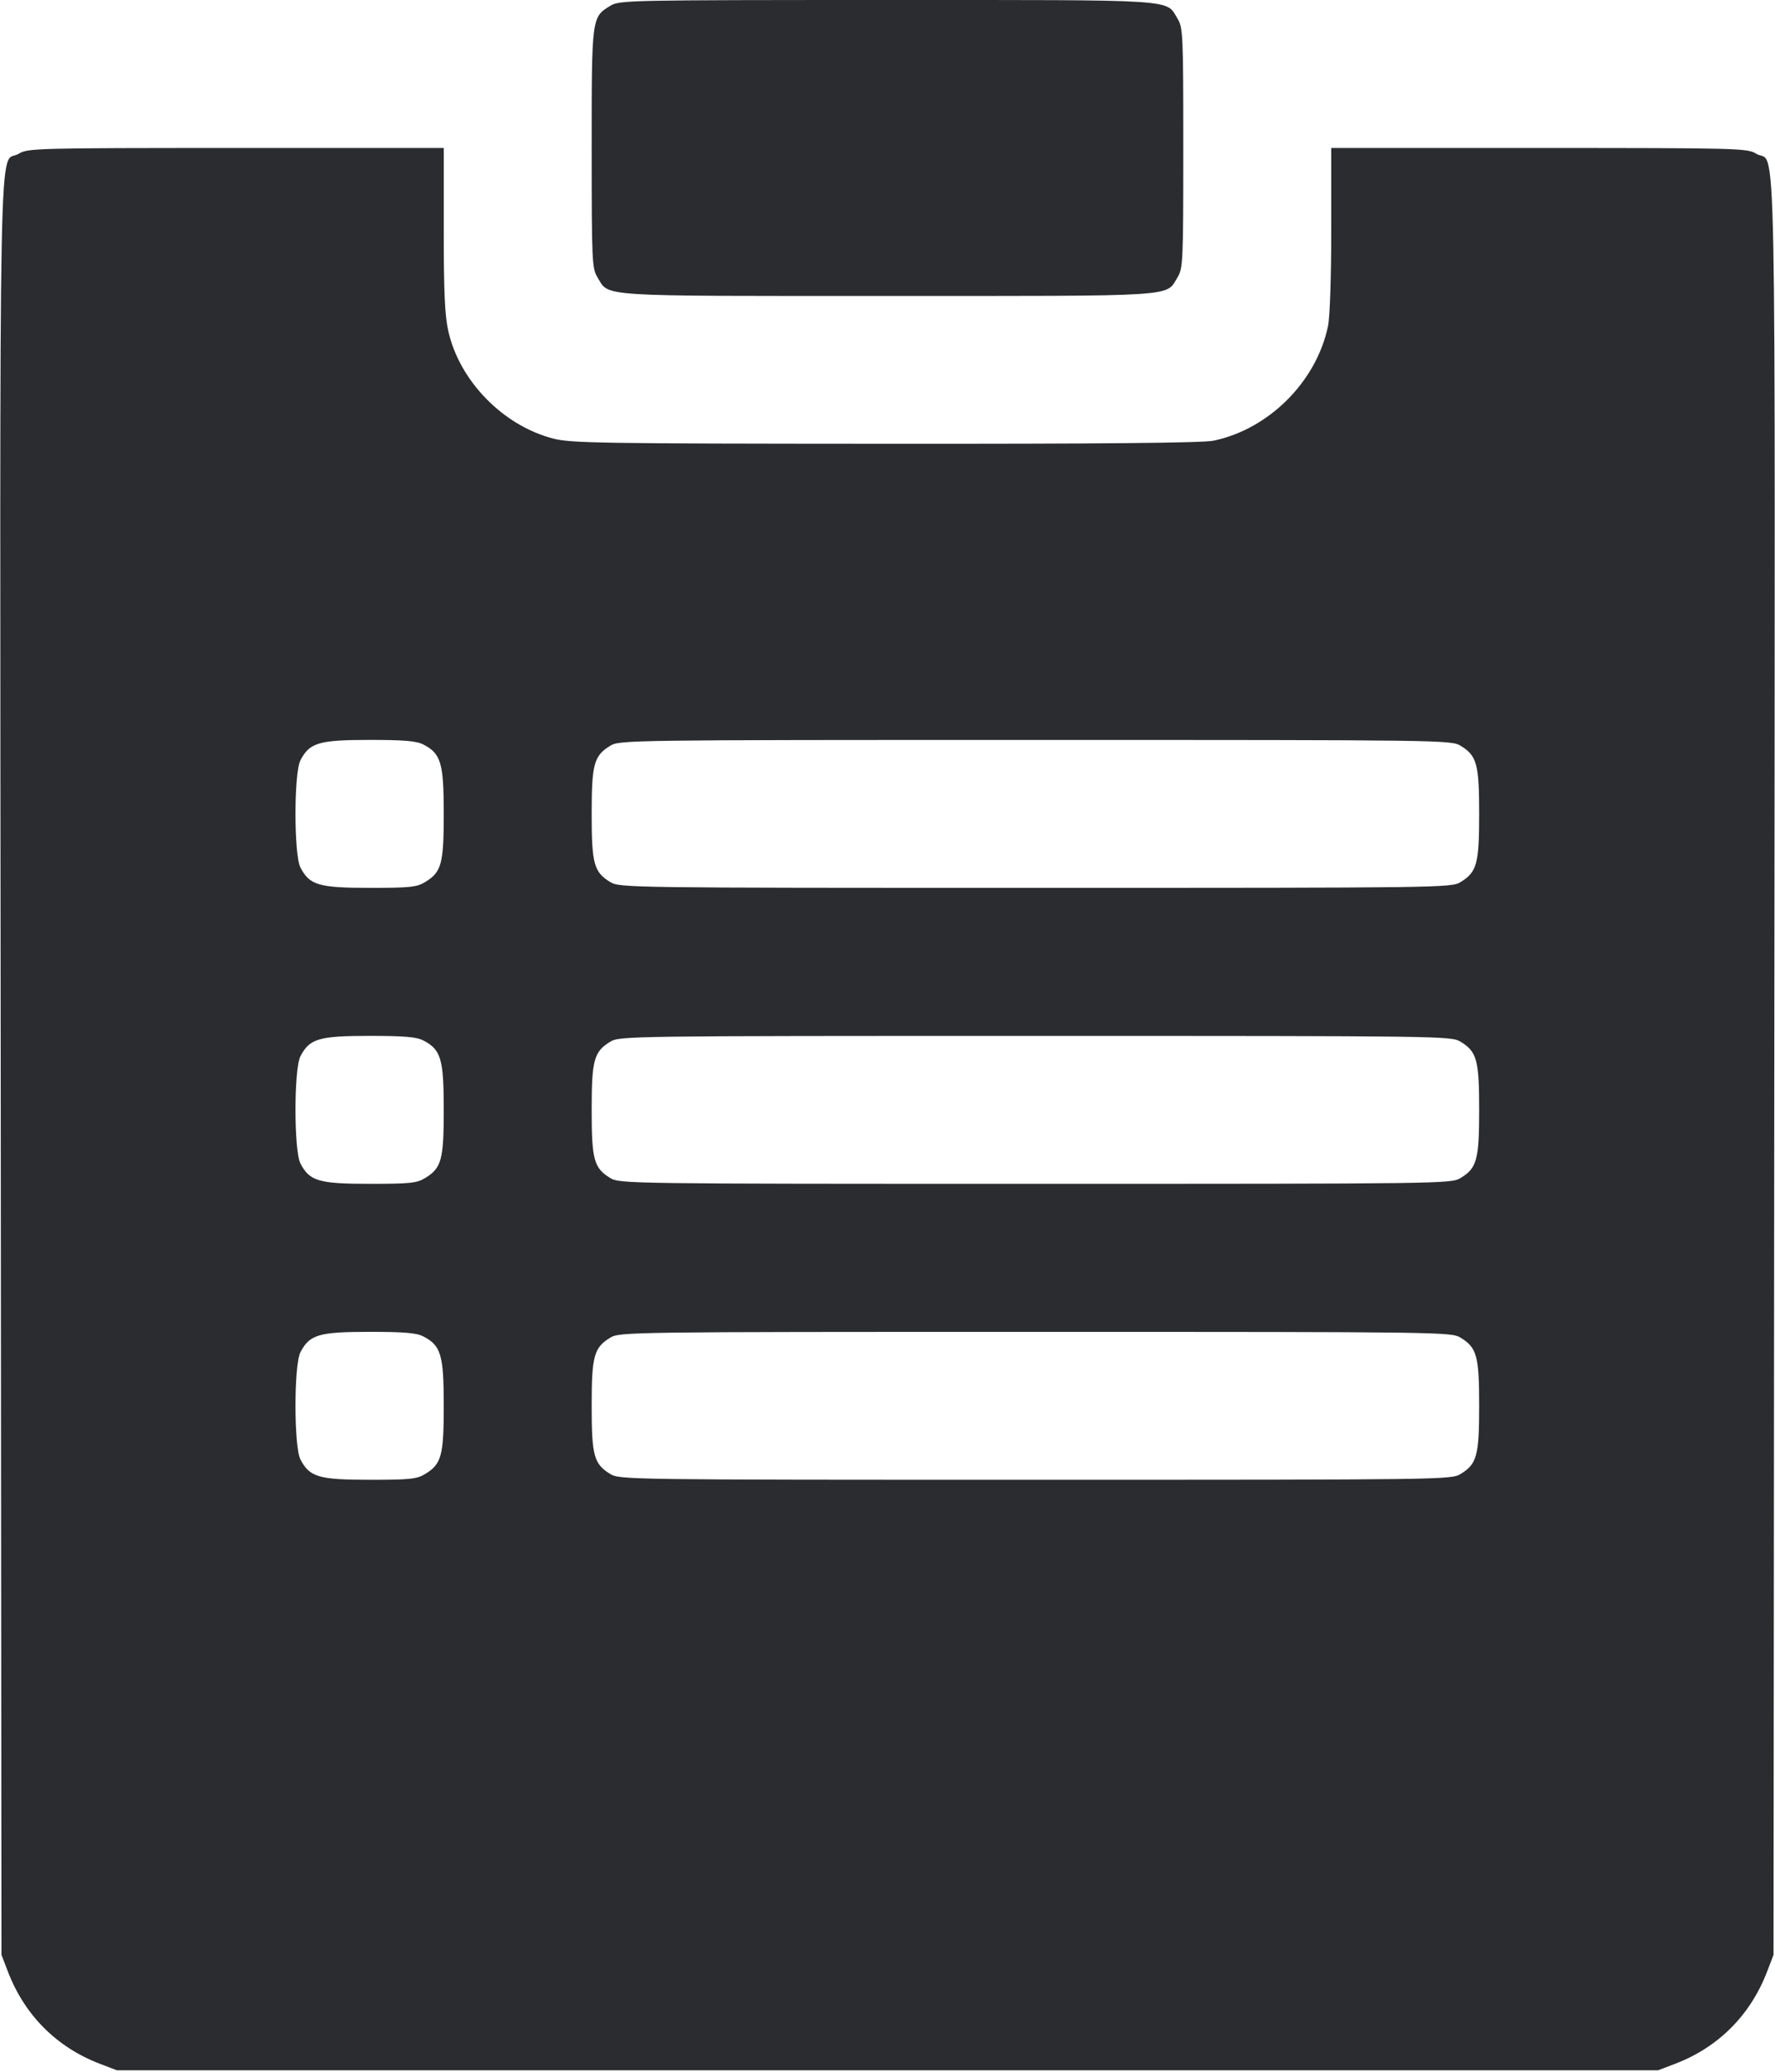<svg width="48" height="56" viewBox="0 0 48 56" fill="none" xmlns="http://www.w3.org/2000/svg"><path d="M16.504 0.157 C 15.999 0.465,16.000 0.457,16.000 4.016 C 16.001 7.073,16.009 7.253,16.157 7.496 C 16.481 8.028,16.044 8.000,24.000 8.000 C 31.956 8.000,31.519 8.028,31.843 7.496 C 31.991 7.253,31.999 7.073,31.999 4.000 C 31.999 0.927,31.991 0.747,31.843 0.504 C 31.519 -0.028,31.958 -0.000,23.984 0.000 C 16.960 0.001,16.753 0.005,16.504 0.157 M0.504 4.157 C -0.048 4.493,-0.004 2.247,0.019 28.818 L 0.040 52.840 0.212 53.288 C 0.663 54.468,1.531 55.338,2.700 55.784 L 3.160 55.960 24.000 55.960 L 44.840 55.960 45.300 55.784 C 46.469 55.338,47.337 54.468,47.788 53.288 L 47.960 52.840 47.981 28.818 C 48.004 2.247,48.048 4.493,47.496 4.157 C 47.249 4.006,47.053 4.001,41.620 4.000 L 36.000 4.000 36.000 6.196 C 36.000 7.490,35.964 8.566,35.912 8.816 C 35.599 10.315,34.315 11.599,32.816 11.912 C 32.521 11.973,29.817 11.999,23.936 11.995 C 16.210 11.991,15.435 11.979,14.954 11.853 C 13.602 11.501,12.430 10.300,12.125 8.957 C 12.028 8.532,12.000 7.913,12.000 6.204 L 12.000 4.000 6.380 4.000 C 0.947 4.001,0.751 4.006,0.504 4.157 M11.448 20.124 C 11.925 20.371,11.999 20.621,12.000 21.984 C 12.000 23.352,11.940 23.572,11.496 23.843 C 11.271 23.980,11.089 23.999,10.000 23.999 C 8.620 23.999,8.372 23.926,8.124 23.448 C 7.946 23.103,7.946 20.897,8.124 20.552 C 8.371 20.075,8.621 20.001,9.984 20.000 C 10.933 20.000,11.262 20.028,11.448 20.124 M39.496 20.157 C 39.939 20.427,40.000 20.650,40.000 22.000 C 40.000 23.350,39.939 23.573,39.496 23.843 C 39.245 23.996,39.007 23.999,28.000 23.999 C 16.993 23.999,16.755 23.996,16.504 23.843 C 16.061 23.573,16.000 23.350,16.000 22.000 C 16.000 20.650,16.061 20.427,16.504 20.157 C 16.755 20.004,16.993 20.001,28.000 20.001 C 39.007 20.001,39.245 20.004,39.496 20.157 M11.448 28.124 C 11.925 28.371,11.999 28.621,12.000 29.984 C 12.000 31.352,11.940 31.572,11.496 31.843 C 11.271 31.980,11.089 31.999,10.000 31.999 C 8.620 31.999,8.372 31.926,8.124 31.448 C 7.946 31.103,7.946 28.897,8.124 28.552 C 8.371 28.075,8.621 28.001,9.984 28.000 C 10.933 28.000,11.262 28.028,11.448 28.124 M39.496 28.157 C 39.939 28.427,40.000 28.650,40.000 30.000 C 40.000 31.350,39.939 31.573,39.496 31.843 C 39.245 31.996,39.007 31.999,28.000 31.999 C 16.993 31.999,16.755 31.996,16.504 31.843 C 16.061 31.573,16.000 31.350,16.000 30.000 C 16.000 28.650,16.061 28.427,16.504 28.157 C 16.755 28.004,16.993 28.001,28.000 28.001 C 39.007 28.001,39.245 28.004,39.496 28.157 M11.448 36.124 C 11.925 36.371,11.999 36.621,12.000 37.984 C 12.000 39.352,11.940 39.572,11.496 39.843 C 11.271 39.980,11.089 39.999,10.000 39.999 C 8.620 39.999,8.372 39.926,8.124 39.448 C 7.946 39.103,7.946 36.897,8.124 36.552 C 8.371 36.075,8.621 36.001,9.984 36.000 C 10.933 36.000,11.262 36.028,11.448 36.124 M39.496 36.157 C 39.939 36.427,40.000 36.650,40.000 38.000 C 40.000 39.350,39.939 39.573,39.496 39.843 C 39.245 39.996,39.007 39.999,28.000 39.999 C 16.993 39.999,16.755 39.996,16.504 39.843 C 16.061 39.573,16.000 39.350,16.000 38.000 C 16.000 36.650,16.061 36.427,16.504 36.157 C 16.755 36.004,16.993 36.001,28.000 36.001 C 39.007 36.001,39.245 36.004,39.496 36.157 " fill="#2B2C30" stroke="none" fill-rule="evenodd"></path></svg>